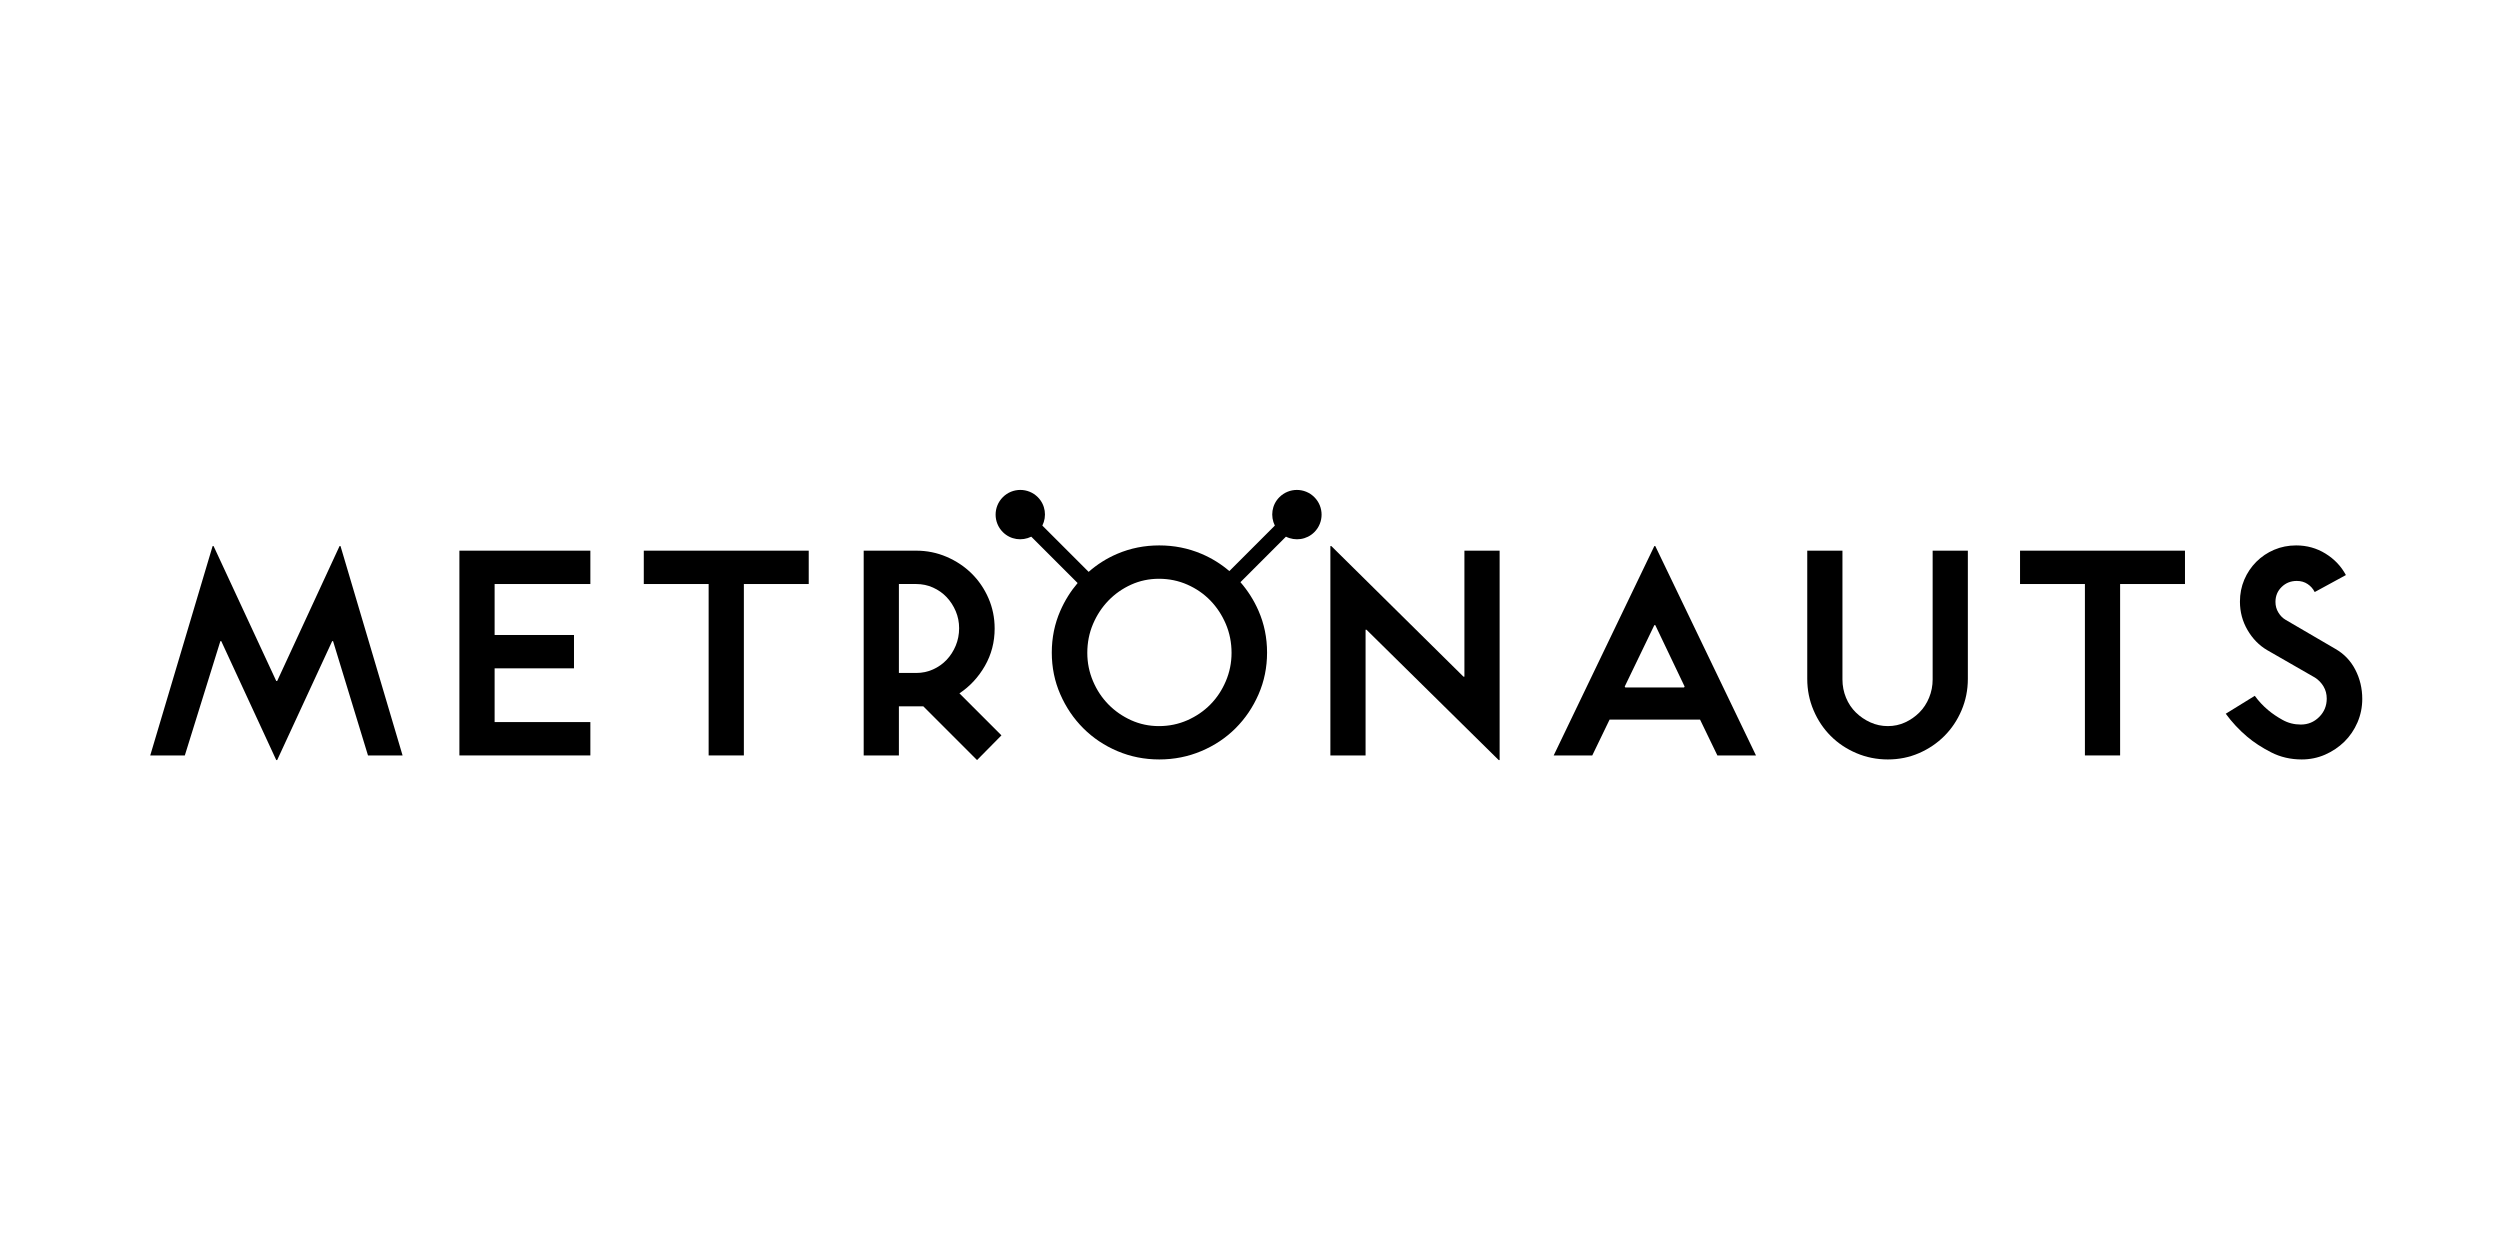 <?xml version='1.0' encoding='UTF-8' standalone='no'?><svg preserveAspectRatio='xMidYMid meet' width='200px' height='100px' viewBox='0 0 200 100' version='1.1' xmlns='http://www.w3.org/2000/svg' xmlns:xlink='http://www.w3.org/1999/xlink' xmlns:sketch='http://www.bohemiancoding.com/sketch/ns'><title>metronauts</title>,<defs></defs><g id='brand-logos' stroke='none' stroke-width='1' fill='none' fill-rule='evenodd' sketch:type='MSPage'><g id='metronauts' sketch:type='MSArtboardGroup' fill='#000000'><g sketch:type='MSLayerGroup' transform='translate(12, 39)' id='Shape'><path d='M17.439,21.435 L14.646,12.293 L14.573,12.293 L10.174,21.806 L10.1,21.806 L5.702,12.293 L5.628,12.293 L2.786,21.435 L0.019,21.435 L5.01,4.683 L5.085,4.683 L10.1,15.48 L10.174,15.48 L15.165,4.683 L15.24,4.683 L20.206,21.435 L17.439,21.435 L17.439,21.435 Z' sketch:type='MSShapeGroup'></path><path d='M24.752,21.435 L24.752,5.053 L35.229,5.053 L35.229,7.722 L27.569,7.722 L27.569,11.799 L33.919,11.799 L33.919,14.467 L27.569,14.467 L27.569,18.766 L35.229,18.766 L35.229,21.435 L24.752,21.435 L24.752,21.435 Z' sketch:type='MSShapeGroup'></path><path d='M47.509,7.722 L47.509,21.435 L44.691,21.435 L44.691,7.722 L39.503,7.722 L39.503,5.053 L52.698,5.053 L52.698,7.722 L47.509,7.722 L47.509,7.722 Z' sketch:type='MSShapeGroup'></path><path d='M125.39,21.435 L124.005,18.569 L116.766,18.569 L115.382,21.435 L112.295,21.435 L120.348,4.683 L120.422,4.683 L128.478,21.435 L125.39,21.435 L125.39,21.435 Z M120.422,11.008 L120.348,11.008 L117.977,15.925 L118.026,15.999 L122.721,15.999 L122.77,15.925 L120.422,11.008 L120.422,11.008 Z' sketch:type='MSShapeGroup'></path><path d='M144.922,17.828 C144.584,18.619 144.127,19.301 143.55,19.878 C142.973,20.456 142.298,20.912 141.524,21.25 C140.749,21.587 139.919,21.756 139.028,21.756 C138.139,21.756 137.299,21.587 136.508,21.25 C135.717,20.912 135.033,20.456 134.458,19.878 C133.881,19.301 133.424,18.619 133.087,17.828 C132.748,17.037 132.58,16.197 132.58,15.307 L132.58,5.053 L135.396,5.053 L135.396,15.356 C135.396,15.867 135.49,16.353 135.68,16.815 C135.87,17.275 136.134,17.671 136.471,18 C136.809,18.331 137.195,18.593 137.633,18.791 C138.069,18.989 138.534,19.088 139.028,19.088 C139.523,19.088 139.984,18.989 140.411,18.791 C140.84,18.593 141.218,18.331 141.548,18 C141.879,17.671 142.138,17.275 142.327,16.815 C142.517,16.353 142.612,15.867 142.612,15.356 L142.612,5.053 L145.428,5.053 L145.428,15.307 C145.428,16.197 145.259,17.037 144.922,17.828 L144.922,17.828 Z' sketch:type='MSShapeGroup'></path><path d='M157.609,7.722 L157.609,21.435 L154.793,21.435 L154.793,7.722 L149.603,7.722 L149.603,5.053 L162.798,5.053 L162.798,7.722 L157.609,7.722 L157.609,7.722 Z' sketch:type='MSShapeGroup'></path><path d='M176.981,16.913 C176.981,17.572 176.853,18.198 176.599,18.791 C176.342,19.385 175.993,19.899 175.549,20.336 C175.103,20.772 174.588,21.118 174.004,21.373 C173.419,21.628 172.796,21.756 172.138,21.756 C171.248,21.756 170.433,21.567 169.693,21.188 C168.951,20.809 168.308,20.389 167.764,19.928 C167.123,19.385 166.555,18.774 166.06,18.099 L168.382,16.666 C168.696,17.095 169.049,17.473 169.444,17.803 C169.774,18.083 170.161,18.346 170.606,18.593 C171.052,18.841 171.537,18.964 172.064,18.964 C172.641,18.964 173.13,18.762 173.534,18.358 C173.938,17.955 174.139,17.465 174.139,16.889 C174.139,16.527 174.053,16.201 173.88,15.912 C173.707,15.625 173.481,15.389 173.199,15.208 L169.371,13.009 C168.728,12.631 168.205,12.095 167.802,11.403 C167.398,10.711 167.195,9.953 167.195,9.131 C167.195,8.505 167.311,7.919 167.542,7.375 C167.773,6.832 168.094,6.355 168.506,5.942 C168.917,5.53 169.395,5.21 169.939,4.979 C170.483,4.749 171.066,4.633 171.692,4.633 C172.55,4.633 173.332,4.851 174.04,5.288 C174.748,5.725 175.291,6.296 175.672,7.005 L173.177,8.364 C173.044,8.101 172.855,7.886 172.608,7.722 C172.361,7.557 172.073,7.474 171.743,7.474 C171.265,7.474 170.862,7.635 170.533,7.956 C170.202,8.277 170.037,8.677 170.037,9.155 C170.037,9.468 170.116,9.752 170.273,10.007 C170.428,10.262 170.622,10.456 170.853,10.588 L174.831,12.911 C175.524,13.306 176.055,13.862 176.425,14.578 C176.795,15.294 176.981,16.073 176.981,16.913 L176.981,16.913 Z' sketch:type='MSShapeGroup'></path><path d='M66.793,14.27 C67.312,13.364 67.572,12.367 67.572,11.28 C67.572,10.423 67.407,9.616 67.078,8.859 C66.748,8.101 66.299,7.442 65.731,6.881 C65.163,6.321 64.496,5.877 63.73,5.547 C62.964,5.217 62.152,5.053 61.296,5.053 L57.095,5.053 L57.095,21.435 L59.912,21.435 L59.912,17.506 L61.864,17.506 L66.163,21.806 L68.115,19.829 L64.755,16.468 C65.595,15.909 66.274,15.175 66.793,14.27 L66.793,14.27 Z M64.459,12.651 C64.277,13.088 64.034,13.466 63.73,13.787 C63.425,14.109 63.063,14.365 62.642,14.554 C62.222,14.743 61.774,14.837 61.296,14.837 L59.912,14.837 L59.912,7.722 L61.296,7.722 C61.774,7.722 62.222,7.817 62.642,8.005 C63.063,8.195 63.425,8.45 63.73,8.772 C64.034,9.093 64.277,9.468 64.459,9.896 C64.64,10.324 64.73,10.778 64.73,11.255 C64.73,11.749 64.64,12.214 64.459,12.651 L64.459,12.651 Z M105.153,5.053 L105.153,15.134 L105.079,15.134 L94.504,4.683 L94.43,4.683 L94.43,21.435 L97.246,21.435 L97.246,11.378 L97.32,11.378 L107.896,21.806 L107.97,21.806 L107.97,5.053 L105.153,5.053 L105.153,5.053 Z' sketch:type='MSShapeGroup'></path><path d='M93.148,0.774 C92.376,0.001 91.123,0.002 90.352,0.775 C89.736,1.389 89.621,2.307 89.987,3.047 L86.348,6.687 C85.686,6.12 84.94,5.654 84.102,5.3 C83.048,4.855 81.927,4.633 80.741,4.633 C79.555,4.633 78.44,4.855 77.393,5.3 C76.532,5.666 75.768,6.154 75.091,6.749 L71.388,3.047 C71.757,2.307 71.639,1.389 71.024,0.773 C70.252,0.002 69,0.001 68.228,0.773 C67.456,1.545 67.456,2.798 68.228,3.569 C68.843,4.185 69.761,4.3 70.501,3.934 L74.21,7.643 C73.647,8.306 73.182,9.047 72.823,9.871 C72.369,10.909 72.143,12.021 72.143,13.207 C72.143,14.393 72.369,15.505 72.823,16.543 C73.275,17.581 73.889,18.486 74.663,19.26 C75.437,20.035 76.347,20.644 77.393,21.089 C78.44,21.534 79.555,21.756 80.741,21.756 C81.927,21.756 83.048,21.534 84.102,21.089 C85.156,20.644 86.07,20.035 86.845,19.26 C87.619,18.486 88.233,17.581 88.685,16.543 C89.138,15.505 89.365,14.393 89.365,13.207 C89.365,12.021 89.138,10.909 88.685,9.871 C88.313,9.017 87.825,8.255 87.235,7.574 L90.875,3.934 C91.615,4.302 92.533,4.185 93.148,3.57 C93.92,2.798 93.92,1.546 93.148,0.774 L93.148,0.774 Z M86.066,15.493 C85.762,16.21 85.35,16.831 84.831,17.358 C84.312,17.886 83.698,18.305 82.99,18.619 C82.282,18.931 81.523,19.088 80.717,19.088 C79.926,19.088 79.185,18.931 78.493,18.619 C77.801,18.305 77.196,17.886 76.677,17.358 C76.158,16.831 75.746,16.21 75.441,15.493 C75.137,14.776 74.984,14.022 74.984,13.231 C74.984,12.409 75.137,11.638 75.441,10.921 C75.746,10.206 76.158,9.579 76.677,9.043 C77.196,8.508 77.801,8.084 78.493,7.771 C79.185,7.459 79.926,7.302 80.717,7.302 C81.523,7.302 82.282,7.459 82.99,7.771 C83.698,8.084 84.312,8.508 84.831,9.043 C85.35,9.579 85.762,10.206 86.066,10.921 C86.371,11.638 86.524,12.409 86.524,13.231 C86.524,14.022 86.371,14.776 86.066,15.493 L86.066,15.493 Z' sketch:type='MSShapeGroup'></path></g></g></g></svg>
